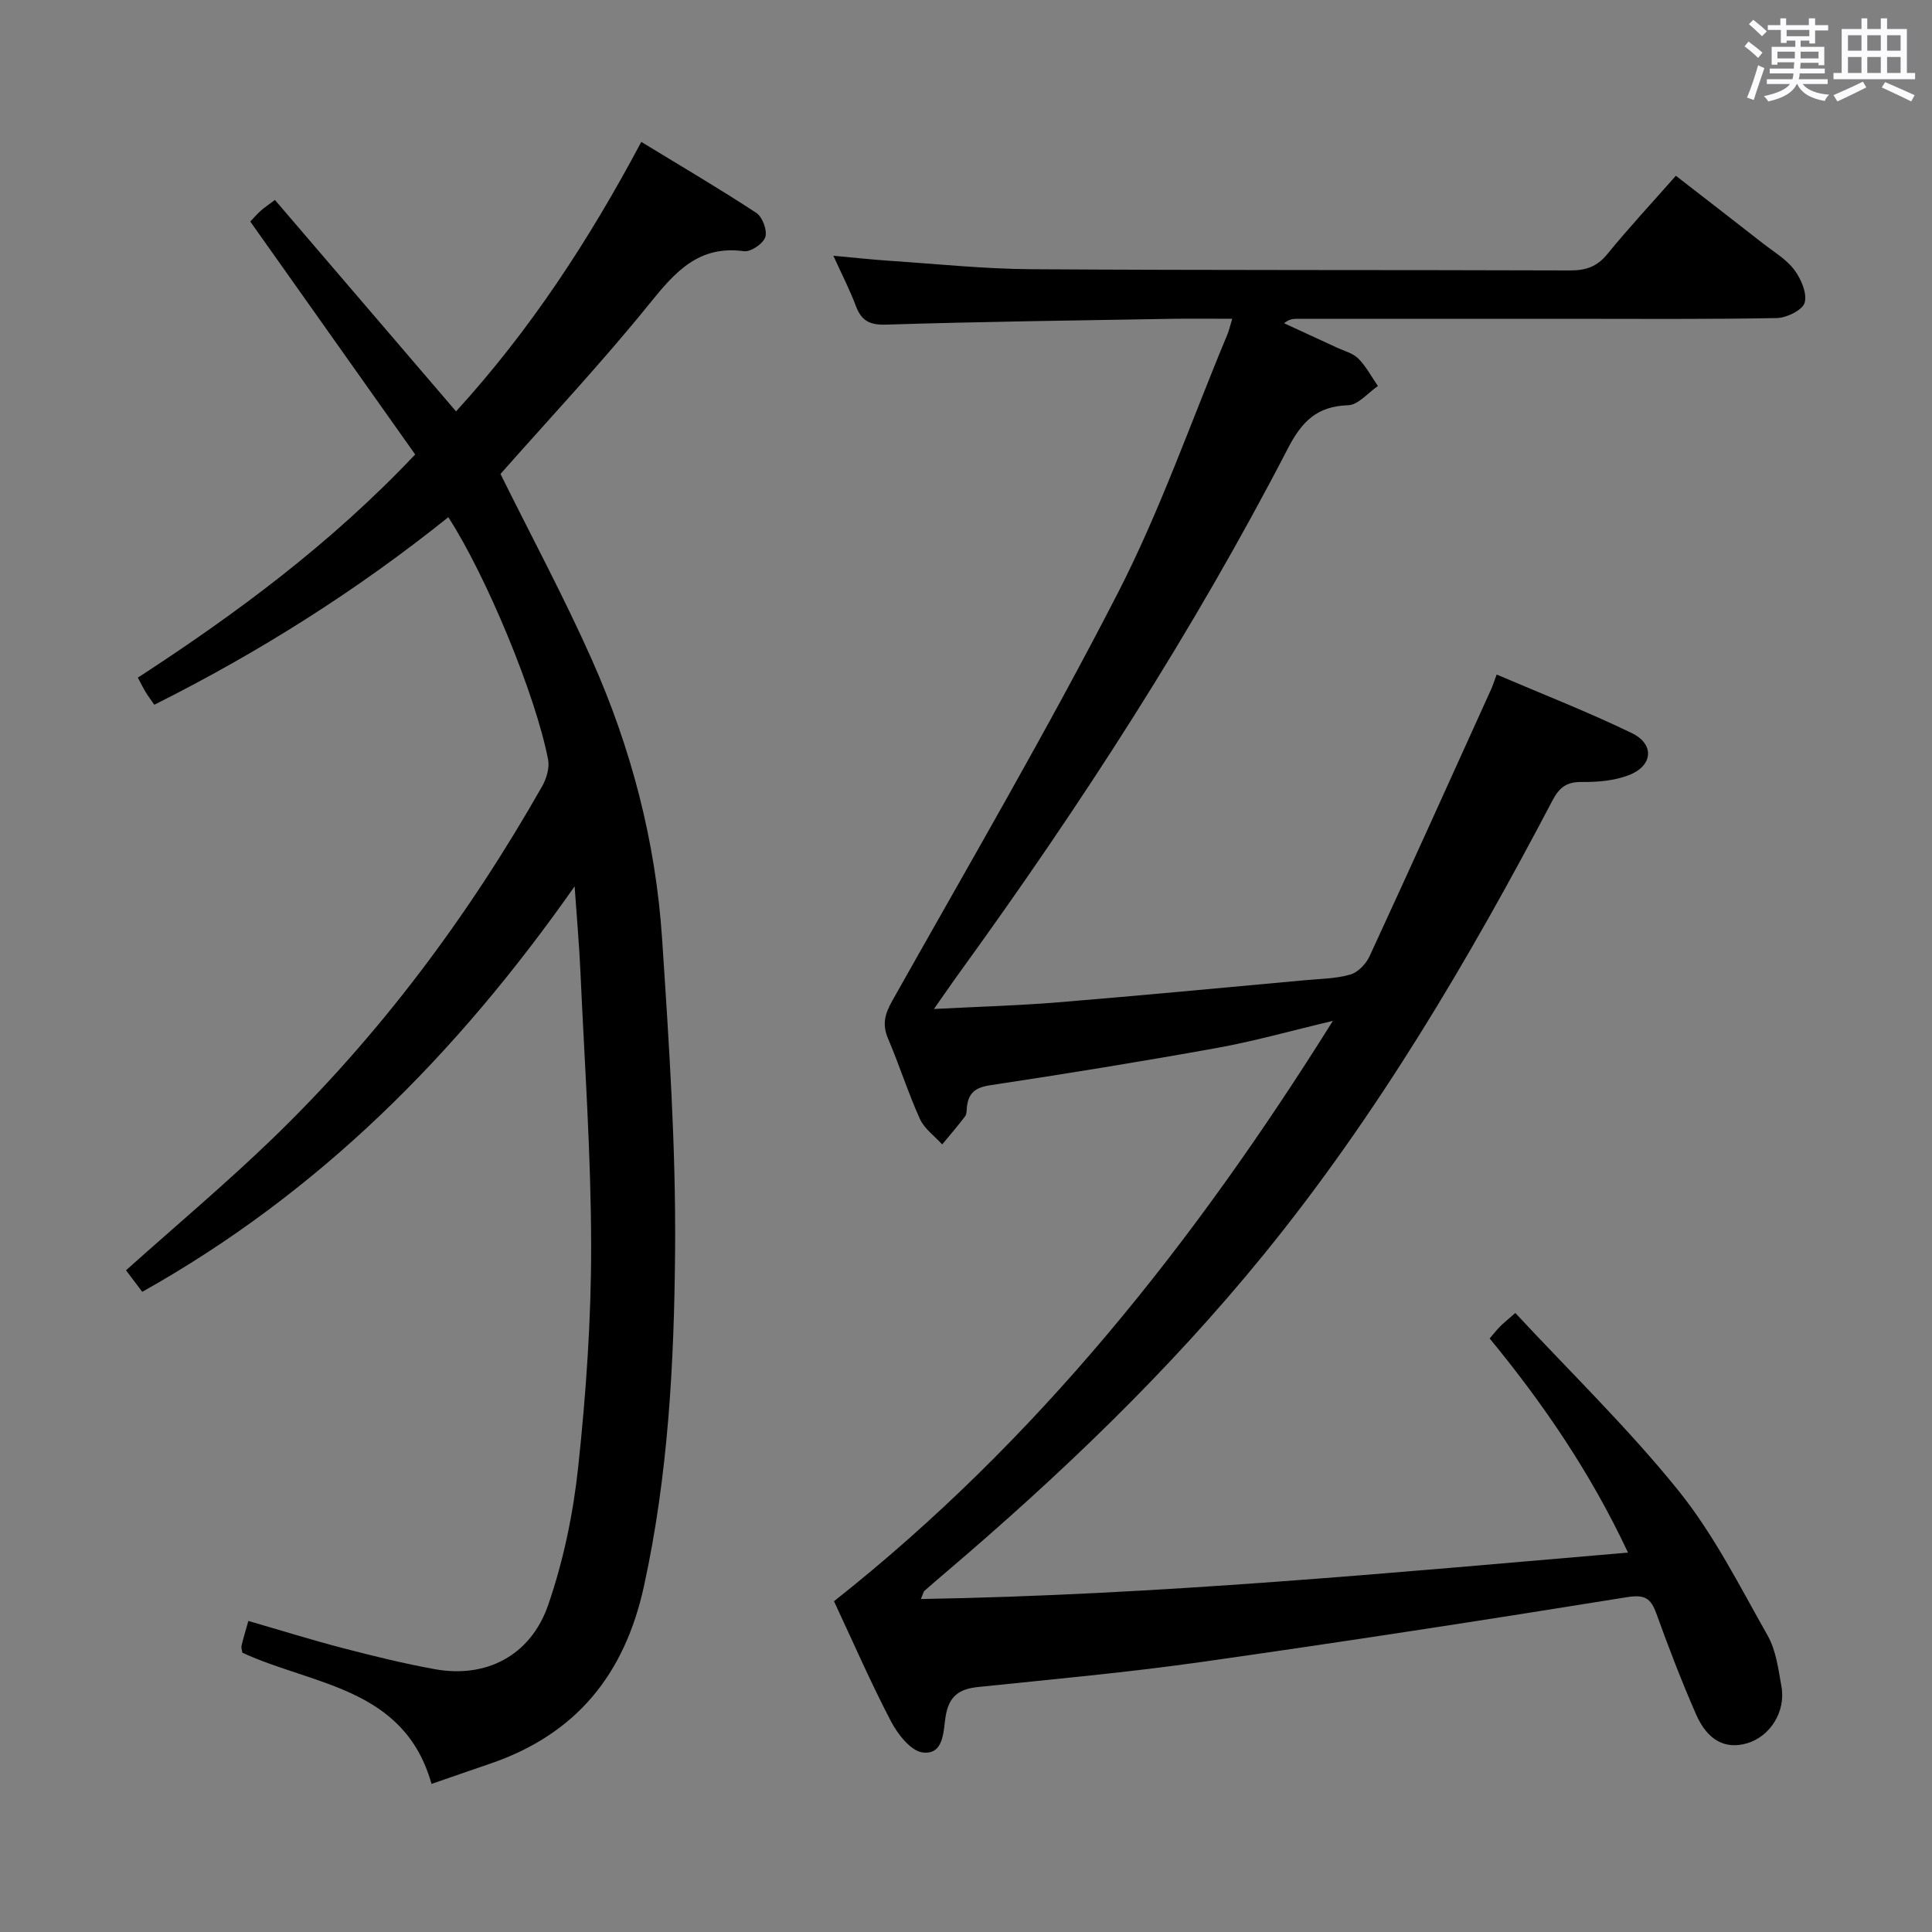 <svg enable-background="new 0 0 400 400" viewBox="0 0 400 400" xmlns="http://www.w3.org/2000/svg"><rect x="0" y="0" width="400" height="400" fill="#808080" stroke="none"/><path d="m361.2 9.6.8-1c.9.7 1.9 1.4 2.9 2.3l-.9 1.1c-1-1-2-1.8-2.8-2.4zm.5 10.6c.9-2.1 1.6-4.3 2.3-6.7.4.2.8.4 1.3.6-.7 2.1-1.5 4.3-2.2 6.6zm.4-15.2.9-.9c1 .8 2 1.6 2.8 2.4l-1 1c-.9-.9-1.8-1.7-2.7-2.5zm12.5-1.2h1.2v1.4h2.7v1.1h-2.7v2.7h-1.2v-.6h-1.8v1.3h4.9v3.8h-1.2v-.5h-3.7c0 .4-.1.9-.1 1.2h5.1v1h-5.2c0 .5-.1.9-.2 1.2h6v1h-5.2c1.1 1.3 2.9 2 5.5 2.2-.4.4-.7.8-.9 1.3-2.9-.5-4.8-1.6-5.7-3.5h-.1c-.8 1.7-2.7 2.9-5.9 3.6-.2-.4-.6-.8-.9-1.1 2.8-.6 4.6-1.4 5.4-2.5h-4.8v-1h5.3c.1-.3.2-.7.2-1.2h-4.9v-1h5c0-.4 0-.8.1-1.3h-3.5v.5h-1.2v-3.7h4.9v-1.3h-1.8v.5h-1.2v-2.7h-2.7v-1h2.6v-1.4h1.2v1.4h4.7v-1.4zm-6.6 8.3h3.6c0-.4 0-.9 0-1.4h-3.6zm1.9-4.6h4.7v-1.3h-4.7zm6.6 3.2h-3.7v1.4h3.7z" fill="#fbfafc"/><path d="m385.3 3.8h1.3v2.2h2.8v-2.2h1.3v2.2h4.1v9.1h1.7v1.3h-16.9v-1.3h1.7v-9.1h4.1v-2.2zm.4 13.1.7 1.2c-1.8.9-3.8 1.9-6 2.9-.2-.4-.5-.8-.8-1.3 2.3-1 4.3-1.9 6.1-2.8zm-3.1-6.4h2.8v-3.2h-2.8zm0 4.6h2.8v-3.3h-2.8zm4-4.6h2.8v-3.2h-2.8zm0 4.6h2.8v-3.3h-2.8zm3.7 1.9c2.1.9 4.1 1.8 6.1 2.7l-.7 1.3c-2.2-1.1-4.2-2-6.1-2.9zm3.2-9.7h-2.8v3.2h2.8v-3.1zm-2.8 7.8h2.8v-3.3h-2.8z" fill="#fbfafc"/><g fill="#010000"><path d="m172.67 331.52c41.94-33.15 74.47-74.1 103.29-120.16-8.82 2.09-16.28 4.21-23.87 5.58-15.67 2.83-31.4 5.38-47.15 7.76-3.04.46-4.43 1.62-4.75 4.46-.08.66-.01 1.47-.36 1.94-1.51 2-3.16 3.9-4.76 5.84-1.57-1.74-3.69-3.24-4.61-5.27-2.46-5.44-4.26-11.17-6.61-16.67-1.26-2.95-.62-5.12.91-7.84 15.72-27.96 31.92-55.68 46.58-84.19 8.87-17.24 15.27-35.74 22.76-53.68.37-.88.57-1.83 1.02-3.29-4.52 0-8.63-.06-12.74.01-19.64.34-39.28.58-58.92 1.2-3.5.11-5.14-.85-6.29-3.93-1.21-3.24-2.82-6.34-4.63-10.33 4.37.4 8.02.8 11.69 1.05 9.78.65 19.57 1.68 29.36 1.74 37.16.24 74.32.12 111.48.25 3.25.01 5.57-.76 7.69-3.36 4.41-5.41 9.18-10.53 14.21-16.24 6.07 4.71 12.08 9.35 18.05 14.02 2.23 1.74 4.81 3.25 6.46 5.45 1.4 1.86 2.69 4.82 2.16 6.79-.41 1.52-3.71 3.16-5.75 3.2-14.64.28-29.3.15-43.97.15-18.5 0-36.99 0-55.49.01-.78 0-1.55.09-2.58.91 3.66 1.69 7.33 3.37 10.99 5.07 1.5.7 3.29 1.14 4.39 2.25 1.61 1.63 2.72 3.76 4.05 5.68-2.05 1.4-4.07 3.91-6.16 3.98-6.5.21-9.61 3.38-12.53 9.04-19.62 37.9-42.75 73.64-67.76 108.19-1.63 2.24-3.19 4.53-5.47 7.77 9.31-.48 17.53-.71 25.72-1.38 17.05-1.4 34.09-3.02 51.13-4.58 3.14-.29 6.37-.31 9.36-1.17 1.58-.45 3.24-2.19 3.97-3.76 8.49-18.38 16.81-36.83 25.17-55.27.33-.73.57-1.5 1.16-3.08 9.5 4.06 18.9 7.73 27.96 12.11 4.79 2.31 4.4 6.8-.61 8.72-2.99 1.15-6.46 1.45-9.7 1.41-3.12-.04-4.65 1.07-6.08 3.8-17.36 33.03-36.24 65.11-59.88 94.14-19.63 24.1-42 45.48-65.62 65.6-1.52 1.3-3.04 2.59-4.54 3.92-.21.19-.26.57-.74 1.7 48.98-.83 97.3-5.42 146.4-9.61-7.72-16.47-17.48-30.77-28.64-44.34.89-1.03 1.48-1.79 2.16-2.48s1.44-1.29 3.15-2.79c11.45 12.32 23.42 23.92 33.8 36.81 7.31 9.08 12.67 19.78 18.46 30.01 1.73 3.07 2.2 6.94 2.84 10.51.93 5.2-2.35 10.35-7.1 11.75-4.46 1.32-8.18-.51-10.58-5.99-3-6.84-5.68-13.84-8.22-20.87-1.17-3.23-2.44-3.97-6.16-3.37-29.34 4.73-58.72 9.25-88.14 13.42-15.29 2.17-30.7 3.56-46.07 5.16-3.96.41-6.1 1.84-6.79 6.15-.47 2.87-.28 7.95-4.73 7.41-2.45-.29-5.16-3.76-6.56-6.42-4.21-8.06-7.85-16.43-11.81-24.89z"/><path d="m92.82 107.08c-18.99 15.22-39.17 27.96-60.87 38.83-.7-1.02-1.28-1.77-1.77-2.58-.51-.84-.94-1.72-1.64-3.03 20.45-13.3 39.92-27.7 57.42-46.21-11.33-16-22.63-31.96-34.14-48.22.55-.57 1.28-1.43 2.1-2.18.72-.66 1.55-1.2 3-2.29 12.49 14.58 24.9 29.05 37.5 43.77 15.26-16.7 27.51-35.39 38.35-55.79 8.07 4.92 16.06 9.61 23.81 14.69 1.27.83 2.31 3.62 1.87 5.01-.43 1.36-3.02 3.12-4.41 2.93-9.36-1.28-14.22 4.24-19.5 10.78-9.92 12.28-20.75 23.82-30.92 35.34 6.34 12.81 13.11 25.4 18.91 38.43 8.15 18.33 13.21 37.65 14.54 57.68 1.43 21.56 2.88 43.18 2.7 64.75-.19 23.22-1.43 46.46-6.44 69.38-4.02 18.42-14.12 30.74-31.93 36.81-3.91 1.33-7.8 2.69-12.06 4.16-5.62-20.03-24.54-20.4-39.17-27.17-.06-.5-.26-1.02-.16-1.46.38-1.6.87-3.17 1.41-5.11 6.71 1.94 13.17 3.96 19.71 5.66 6.26 1.63 12.56 3.18 18.92 4.33 10.53 1.91 19.8-2.74 23.45-13.31 3.16-9.16 5.18-18.91 6.21-28.55 1.62-15.18 2.7-30.5 2.68-45.76-.02-18.94-1.37-37.88-2.22-56.81-.24-5.37-.72-10.73-1.2-17.65-24.52 34.93-52.94 63.43-89.52 83.95-1.19-1.58-2.34-3.11-3.36-4.46 10.19-9.12 20.49-17.78 30.16-27.1 22.32-21.52 40.69-46.17 55.99-73.1.9-1.59 1.57-3.82 1.24-5.53-2.61-13.49-12.81-38.05-20.66-50.19z"/></g></svg>